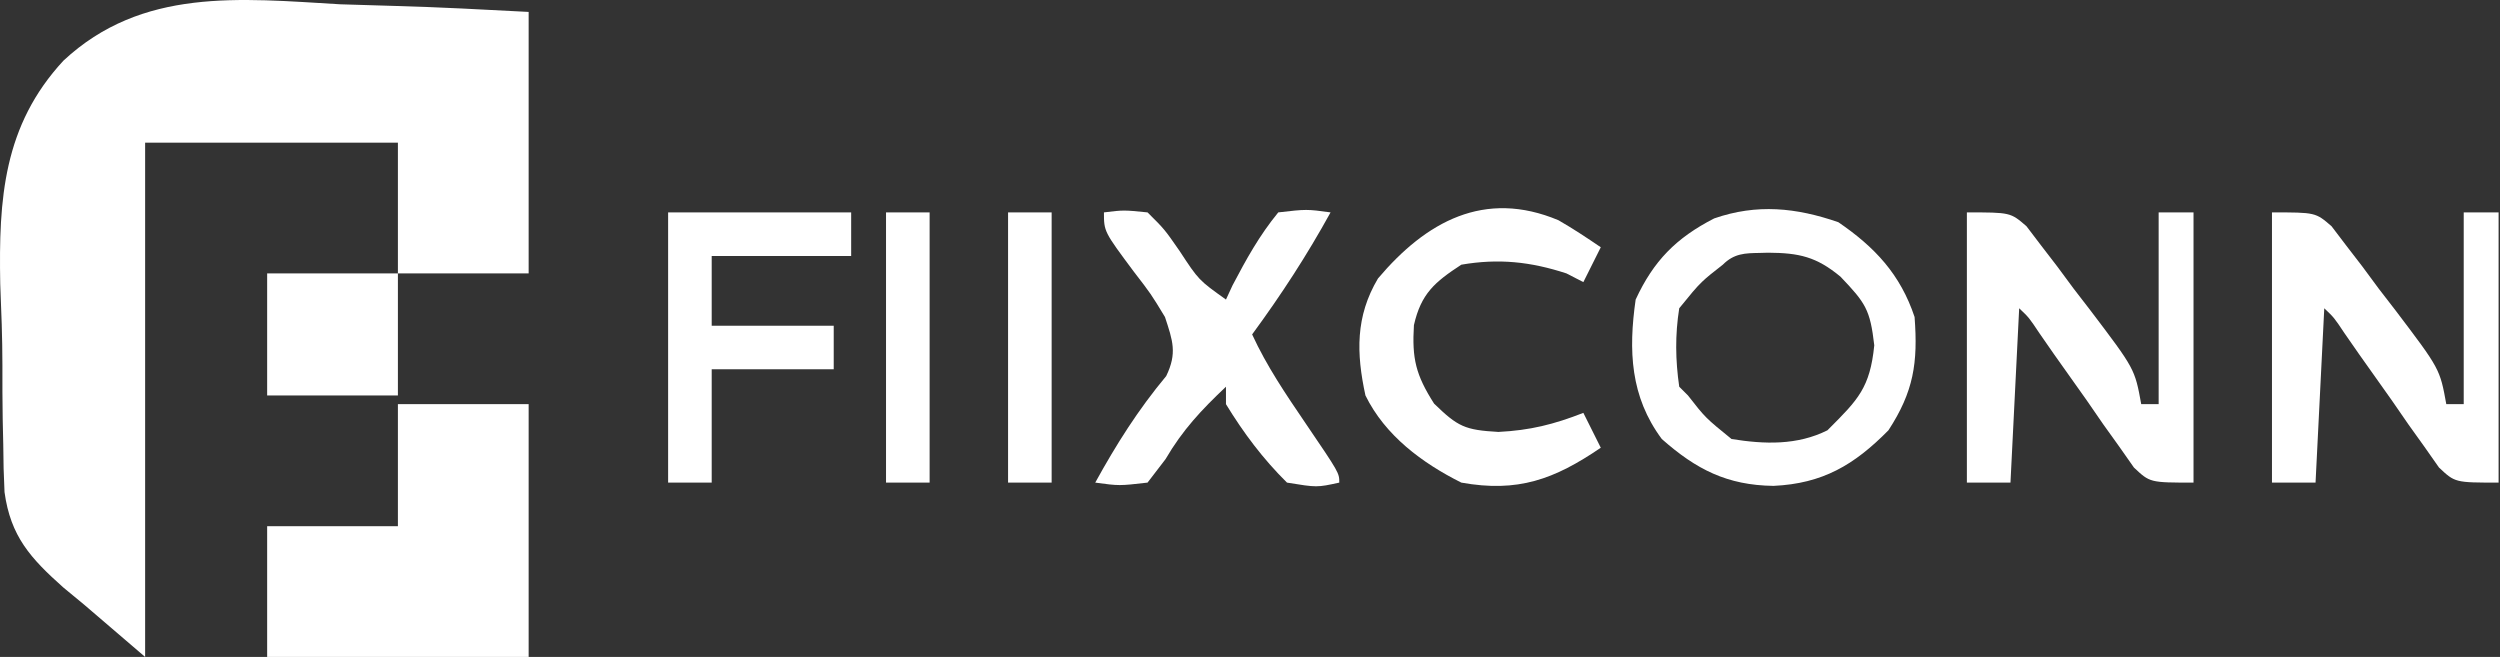 <svg width="137" height="36" viewBox="0 0 137 36" fill="none" xmlns="http://www.w3.org/2000/svg">
<rect x="0" y="0" width="137" height="36" fill="#333333" stroke="none"/>
<path d="M18.64 0.235C19.645 0.268 20.651 0.299 21.656 0.326C24.099 0.393 26.526 0.524 28.97 0.653C28.97 5.382 28.97 10.11 28.97 14.983C26.606 14.983 24.241 14.983 21.805 14.983C21.805 12.618 21.805 10.254 21.805 7.818C17.234 7.818 12.662 7.818 7.953 7.818C7.953 17.118 7.953 26.418 7.953 36C6.849 35.054 5.746 34.108 4.609 33.134C4.044 32.668 4.044 32.668 3.468 32.192C1.675 30.593 0.58 29.394 0.248 26.968C0.204 26.102 0.182 25.235 0.179 24.368C0.164 23.668 0.164 23.668 0.148 22.955C0.133 21.971 0.128 20.988 0.132 20.004C0.131 18.516 0.074 17.038 0.013 15.552C-0.075 10.887 0.187 6.88 3.475 3.325C7.782 -0.688 13.137 -0.088 18.64 0.235Z" fill="white"/>
<path d="M21.805 22.148C24.169 22.148 26.534 22.148 28.97 22.148C28.97 26.719 28.97 31.29 28.97 36C24.241 36 19.512 36 14.64 36C14.64 33.636 14.64 31.271 14.64 28.835C17.005 28.835 19.369 28.835 21.805 28.835C21.805 26.628 21.805 24.421 21.805 22.148Z" fill="white"/>
<path d="M124.504 11.639C126.892 11.639 126.892 11.639 127.769 12.398C128.034 12.746 128.299 13.094 128.571 13.453C128.863 13.832 129.155 14.211 129.456 14.602C129.901 15.204 129.901 15.204 130.355 15.819C130.659 16.213 130.963 16.607 131.277 17.013C133.707 20.219 133.707 20.219 134.057 22.148C134.372 22.148 134.687 22.148 135.012 22.148C135.012 18.68 135.012 15.212 135.012 11.639C135.643 11.639 136.273 11.639 136.923 11.639C136.923 16.526 136.923 21.412 136.923 26.447C134.535 26.447 134.535 26.447 133.657 25.621C133.393 25.244 133.128 24.867 132.855 24.478C132.563 24.071 132.272 23.663 131.971 23.244C131.674 22.813 131.377 22.382 131.071 21.939C130.472 21.093 129.872 20.248 129.273 19.403C129.01 19.025 128.748 18.648 128.477 18.258C127.91 17.407 127.91 17.407 127.37 16.893C127.212 20.046 127.054 23.198 126.892 26.447C126.104 26.447 125.316 26.447 124.504 26.447C124.504 21.56 124.504 16.674 124.504 11.639Z" fill="white"/>
<path d="M107.785 11.639C110.174 11.639 110.174 11.639 111.051 12.398C111.316 12.746 111.58 13.094 111.853 13.453C112.145 13.832 112.437 14.211 112.737 14.602C113.182 15.204 113.182 15.204 113.637 15.819C113.941 16.213 114.245 16.607 114.558 17.013C116.989 20.219 116.989 20.219 117.339 22.148C117.654 22.148 117.969 22.148 118.294 22.148C118.294 18.68 118.294 15.212 118.294 11.639C118.924 11.639 119.555 11.639 120.205 11.639C120.205 16.526 120.205 21.412 120.205 26.447C117.816 26.447 117.816 26.447 116.939 25.621C116.674 25.244 116.41 24.867 116.137 24.478C115.845 24.071 115.553 23.663 115.252 23.244C114.956 22.813 114.659 22.382 114.353 21.939C113.754 21.093 113.154 20.248 112.554 19.403C112.292 19.025 112.029 18.648 111.759 18.258C111.192 17.407 111.192 17.407 110.651 16.893C110.494 20.046 110.336 23.198 110.174 26.447C109.385 26.447 108.597 26.447 107.785 26.447C107.785 21.56 107.785 16.674 107.785 11.639Z" fill="white"/>
<path d="M60.496 11.639C61.58 11.507 61.58 11.507 62.885 11.639C63.816 12.563 63.816 12.563 64.646 13.759C65.687 15.348 65.687 15.348 67.183 16.416C67.361 16.031 67.361 16.031 67.542 15.639C68.305 14.189 69.007 12.913 70.049 11.639C71.602 11.46 71.602 11.46 72.915 11.639C71.618 13.994 70.209 16.159 68.617 18.326C69.419 20.071 70.464 21.606 71.542 23.192C73.393 25.916 73.393 25.916 73.393 26.447C72.169 26.715 72.169 26.715 70.527 26.447C69.214 25.149 68.144 23.723 67.183 22.148C67.183 21.832 67.183 21.517 67.183 21.192C65.841 22.46 64.806 23.561 63.87 25.163C63.382 25.798 63.382 25.798 62.885 26.447C61.332 26.626 61.332 26.626 60.019 26.447C61.178 24.342 62.371 22.455 63.909 20.606C64.514 19.352 64.27 18.679 63.84 17.371C63.072 16.105 63.072 16.105 62.138 14.893C60.496 12.689 60.496 12.689 60.496 11.639Z" fill="white"/>
<path d="M85.402 12.068C86.198 12.525 86.964 13.033 87.723 13.55C87.408 14.18 87.093 14.811 86.768 15.46C86.462 15.303 86.157 15.145 85.842 14.983C83.877 14.341 82.127 14.153 80.081 14.505C78.627 15.454 77.873 16.091 77.483 17.819C77.372 19.653 77.582 20.541 78.588 22.118C79.894 23.386 80.273 23.564 82.111 23.67C83.853 23.583 85.151 23.256 86.768 22.625C87.083 23.256 87.398 23.886 87.723 24.536C85.172 26.273 83.179 27.002 80.081 26.447C77.933 25.373 75.904 23.867 74.826 21.67C74.322 19.351 74.278 17.338 75.513 15.261C78.142 12.149 81.344 10.365 85.402 12.068Z" fill="white"/>
<path d="M36.613 11.639C39.923 11.639 43.233 11.639 46.644 11.639C46.644 12.427 46.644 13.215 46.644 14.027C44.122 14.027 41.6 14.027 39.001 14.027C39.001 15.288 39.001 16.549 39.001 17.849C41.208 17.849 43.415 17.849 45.688 17.849C45.688 18.637 45.688 19.425 45.688 20.237C43.482 20.237 41.275 20.237 39.001 20.237C39.001 22.286 39.001 24.335 39.001 26.447C38.213 26.447 37.425 26.447 36.613 26.447C36.613 21.56 36.613 16.674 36.613 11.639Z" fill="white"/>
<path d="M14.64 14.983C17.005 14.983 19.369 14.983 21.805 14.983C21.805 17.189 21.805 19.396 21.805 21.67C19.441 21.67 17.076 21.67 14.64 21.67C14.64 19.463 14.64 17.256 14.64 14.983Z" fill="white"/>
<path d="M55.242 11.639C56.03 11.639 56.818 11.639 57.63 11.639C57.63 16.526 57.63 21.412 57.63 26.447C56.842 26.447 56.054 26.447 55.242 26.447C55.242 21.56 55.242 16.674 55.242 11.639Z" fill="white"/>
<path d="M48.554 11.639C49.343 11.639 50.131 11.639 50.943 11.639C50.943 16.526 50.943 21.412 50.943 26.447C50.155 26.447 49.367 26.447 48.554 26.447C48.554 21.56 48.554 16.674 48.554 11.639Z" fill="white"/>
<path fill-rule="evenodd" clip-rule="evenodd" d="M104.919 17.371C104.14 15.033 102.736 13.538 100.74 12.176C98.432 11.378 96.278 11.156 93.937 11.969C91.845 13.042 90.612 14.302 89.634 16.416C89.233 19.211 89.34 21.737 91.067 24.058C92.949 25.724 94.653 26.593 97.187 26.626C99.88 26.502 101.608 25.484 103.486 23.581C104.869 21.46 105.109 19.882 104.919 17.371ZM100.859 15.162C99.537 14.068 98.596 13.859 96.888 13.848C96.722 13.855 96.564 13.858 96.413 13.861C95.63 13.874 95.031 13.884 94.41 14.505C93.851 14.942 93.547 15.179 93.271 15.445C92.943 15.76 92.654 16.116 92.022 16.893C91.792 18.35 91.811 19.734 92.022 21.192L92.5 21.67C93.455 22.894 93.455 22.894 94.888 24.058C96.696 24.349 98.485 24.409 100.143 23.581L100.222 23.501C101.818 21.906 102.478 21.246 102.71 18.923C102.483 16.96 102.236 16.608 100.859 15.162Z" fill="white"/>
</svg>
